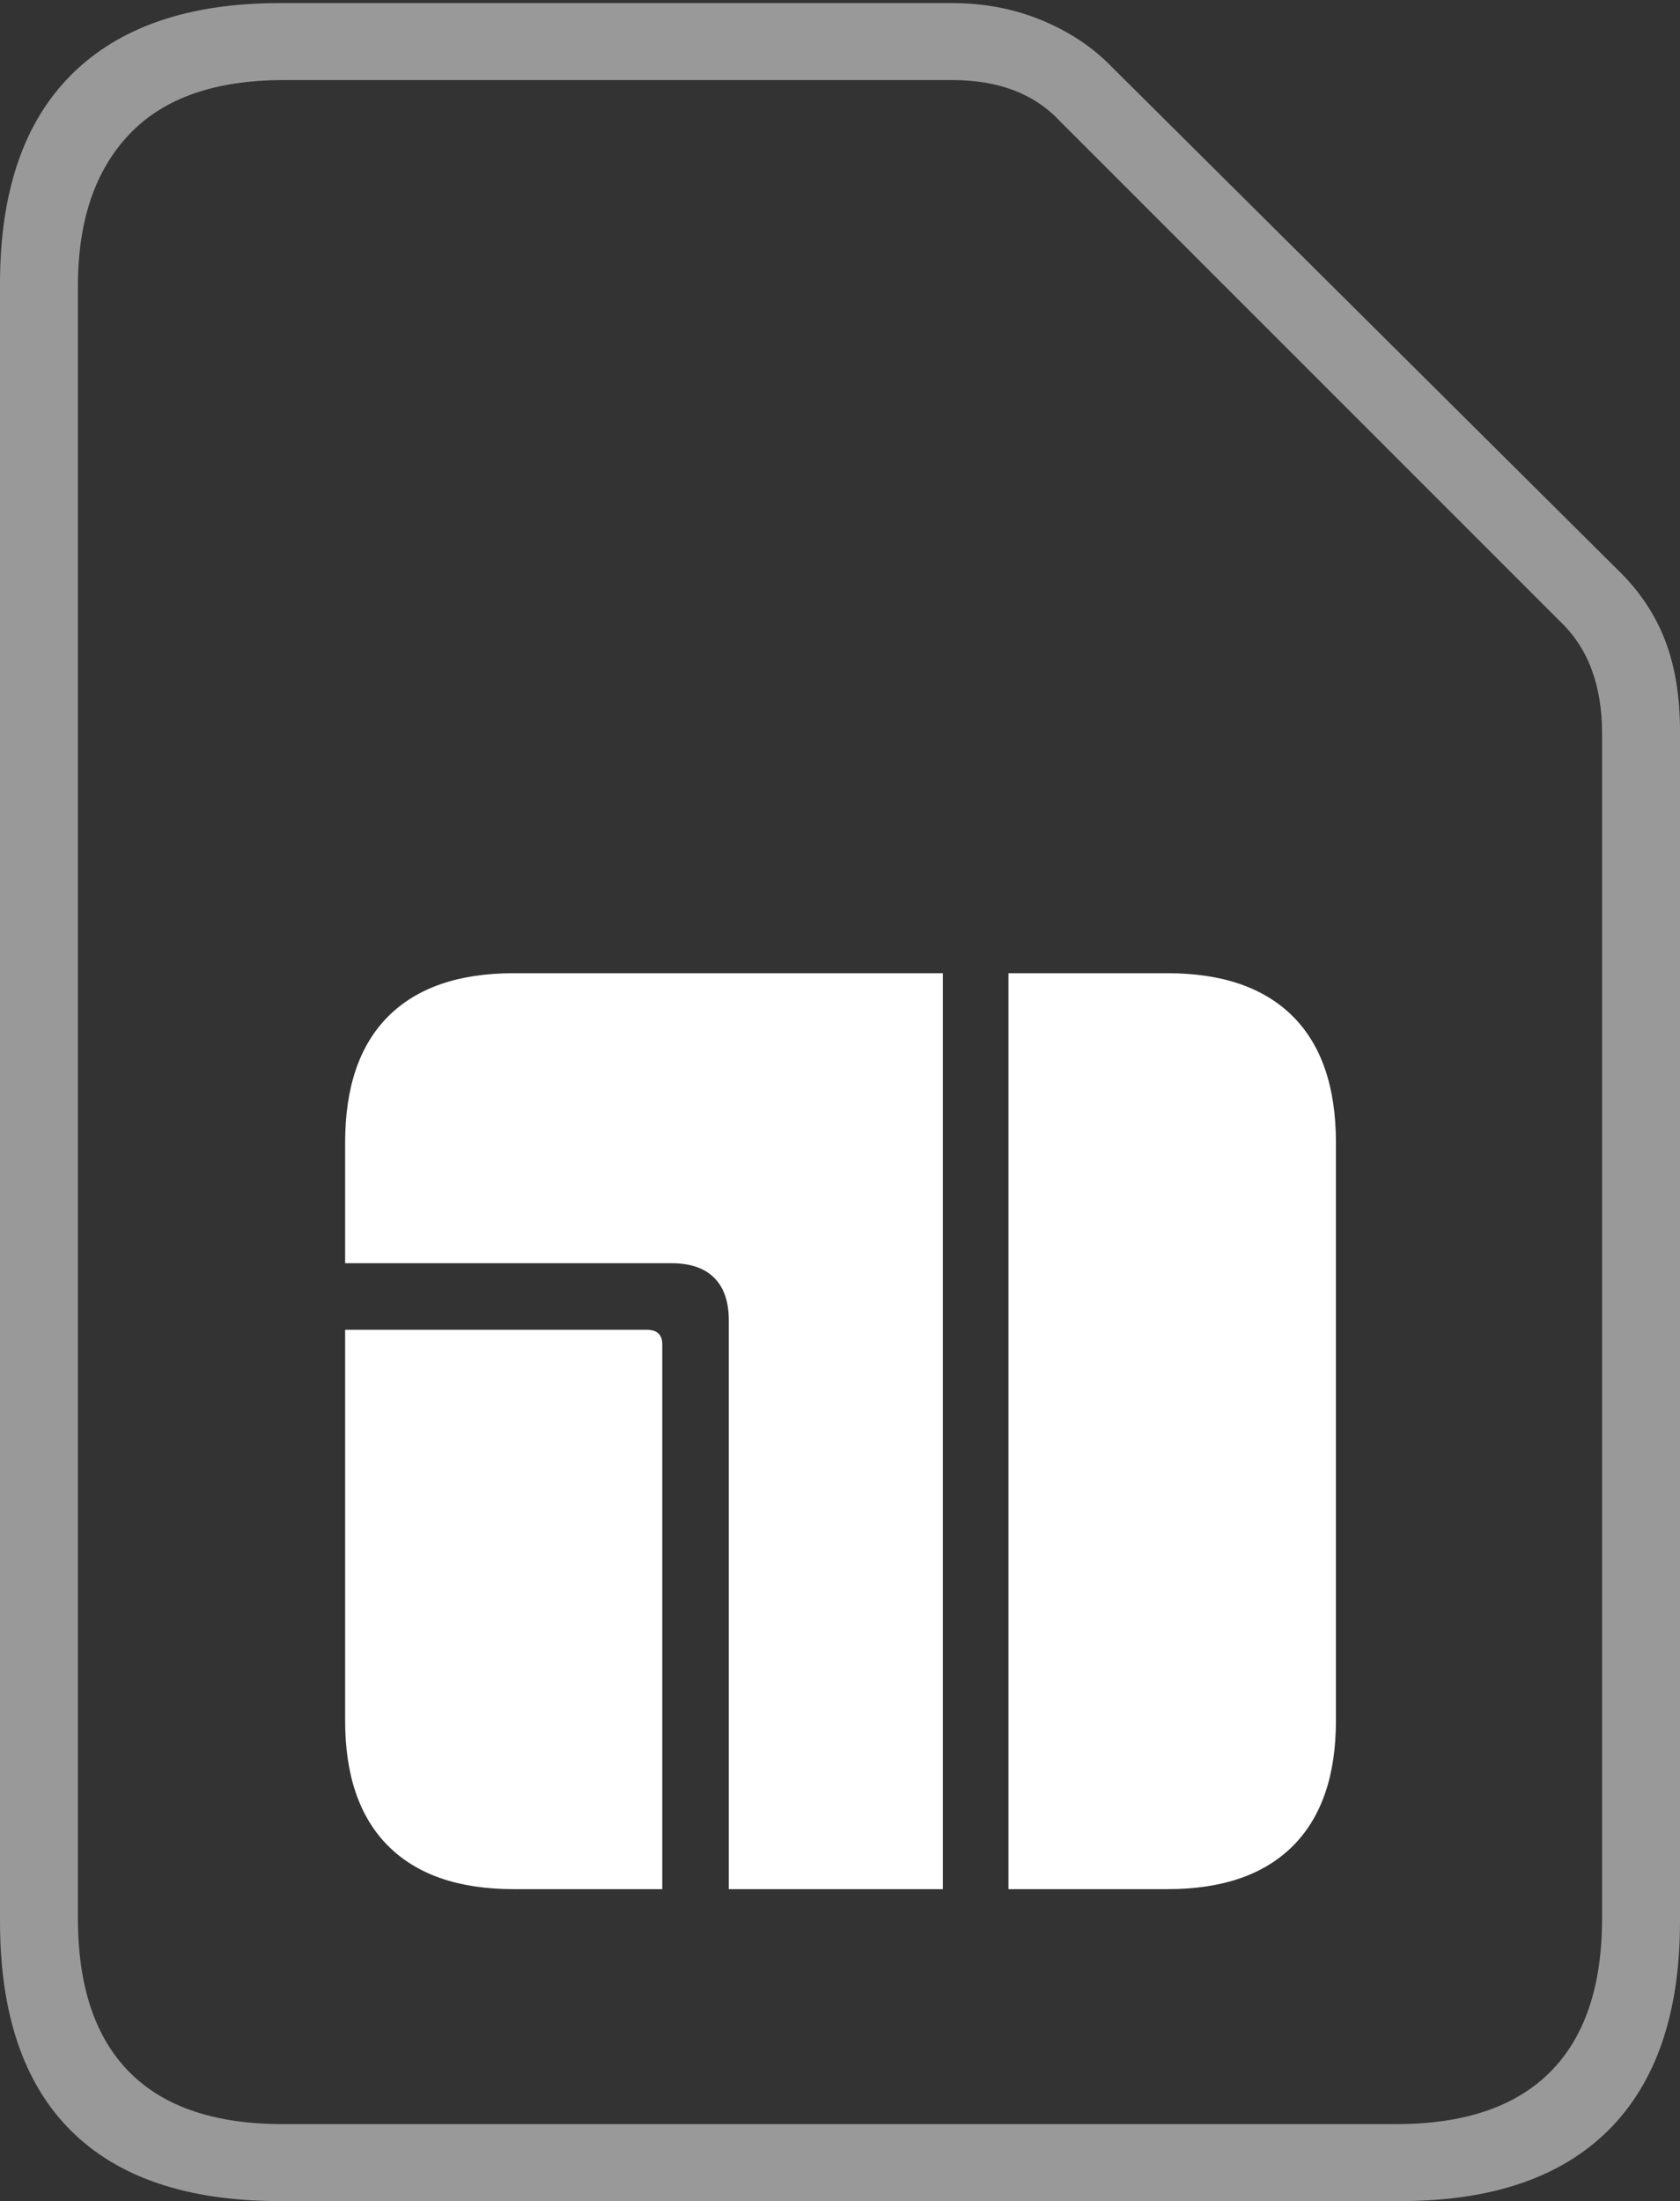 <?xml version="1.0" encoding="UTF-8"?>
<!--Generator: Apple Native CoreSVG 175-->
<!DOCTYPE svg
PUBLIC "-//W3C//DTD SVG 1.1//EN"
       "http://www.w3.org/Graphics/SVG/1.1/DTD/svg11.dtd">
<svg version="1.1" xmlns="http://www.w3.org/2000/svg" xmlns:xlink="http://www.w3.org/1999/xlink" width="15.781" height="20.674">
 <rect width="100%" height="100%" fill="#333333" stroke="none"/>
 <g>
  <rect height="20.674" opacity="0" width="15.781" x="0" y="0"/>
  <path d="M0 18.047Q0 19.346 0.664 20.01Q1.328 20.674 2.627 20.674L13.154 20.674Q14.443 20.674 15.112 20.005Q15.781 19.336 15.781 18.047L15.781 6.865Q15.781 6.387 15.645 6.025Q15.508 5.664 15.225 5.381L10.44 0.625Q10.176 0.352 9.785 0.19Q9.395 0.029 8.945 0.029L2.627 0.029Q1.348 0.029 0.674 0.698Q0 1.367 0 2.666ZM0.732 18.018L0.732 2.686Q0.732 1.768 1.216 1.26Q1.699 0.752 2.666 0.752L8.945 0.752Q9.6 0.752 9.961 1.143L14.648 5.83Q14.854 6.025 14.951 6.289Q15.049 6.553 15.049 6.885L15.049 18.018Q15.049 18.975 14.56 19.463Q14.072 19.951 13.115 19.951L2.656 19.951Q1.699 19.951 1.216 19.463Q0.732 18.975 0.732 18.018Z" fill="rgba(255,255,255,0.5)"/>
  <path d="M3.242 16.162Q3.242 16.934 3.647 17.339Q4.053 17.744 4.824 17.744L6.221 17.744L6.221 12.627Q6.221 12.49 6.074 12.49L3.242 12.49ZM3.242 11.865L6.309 11.865Q6.572 11.865 6.709 12.002Q6.846 12.139 6.846 12.402L6.846 17.744L8.857 17.744L8.857 9.141L4.824 9.141Q4.053 9.141 3.647 9.546Q3.242 9.951 3.242 10.732ZM9.473 17.744L10.967 17.744Q11.738 17.744 12.144 17.339Q12.549 16.934 12.549 16.162L12.549 10.732Q12.549 9.951 12.144 9.546Q11.738 9.141 10.967 9.141L9.473 9.141Z" fill="#ffffff"/>
 </g>
</svg>
